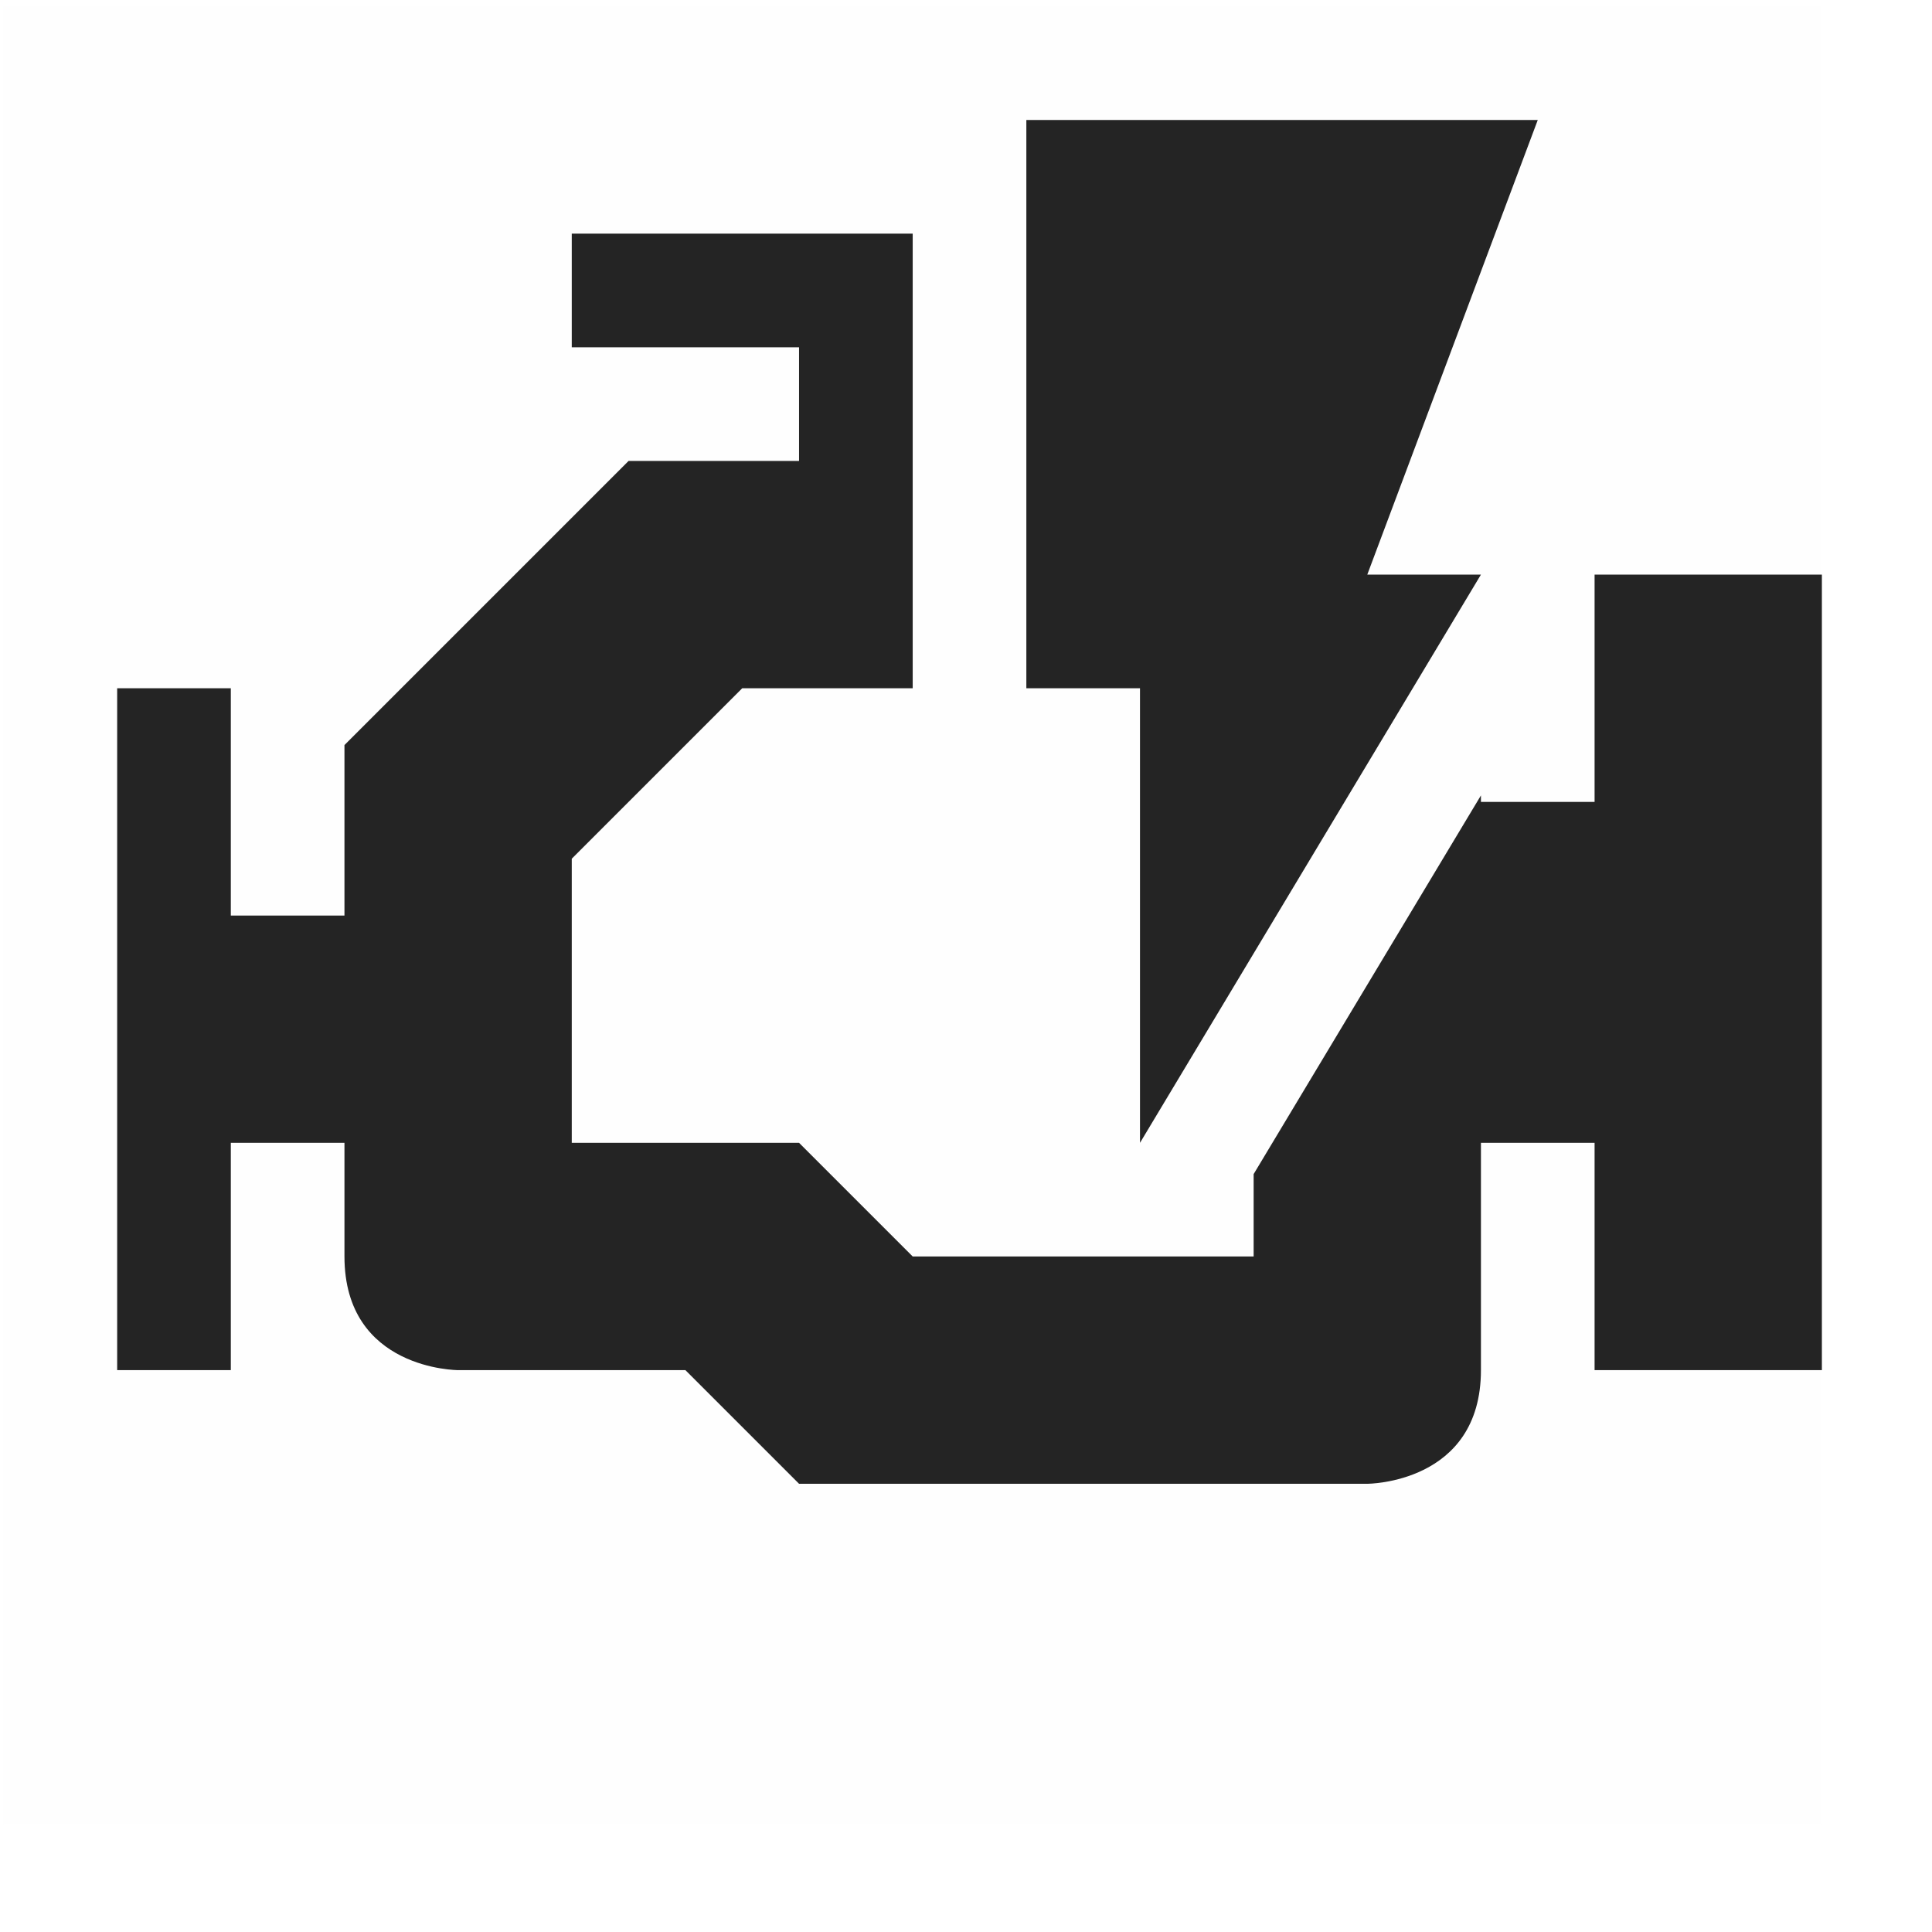 <svg width="17" height="17" viewBox="0 0 17 17" fill="none" xmlns="http://www.w3.org/2000/svg">
<g clip-path="url(#clip0_1527_4677)">
<path d="M9.031 1.056V6.056H10.031V10.056L13.031 5.056H12.031L13.531 1.056H9.031ZM5.031 2.056V3.056H7.031V4.056H5.531L3.031 6.556V8.056H2.031V6.056H1.031V12.056H2.031V10.056H3.031V11.056C3.031 12.056 4.031 12.056 4.031 12.056H6.031L7.031 13.056H12.031C12.031 13.056 13.031 13.056 13.031 12.056V10.056H14.031V12.056H16.031V5.056H14.031V7.056H13.031V6.999L11.031 10.331V11.056H8.031L7.031 10.056H5.031V7.556L6.531 6.056H8.031V2.056H5.031Z" fill="#232323"/>
<path d="M0.031 0.053H16.031V16.053H0.031V0.053Z" fill="#808080" fill-opacity="0.01"/>
</g>
<defs>
<clipPath id="clip0_1527_4677">
<rect width="16" height="16" fill="white" transform="translate(0.031 0.053)"/>
</clipPath>
</defs>
</svg>
